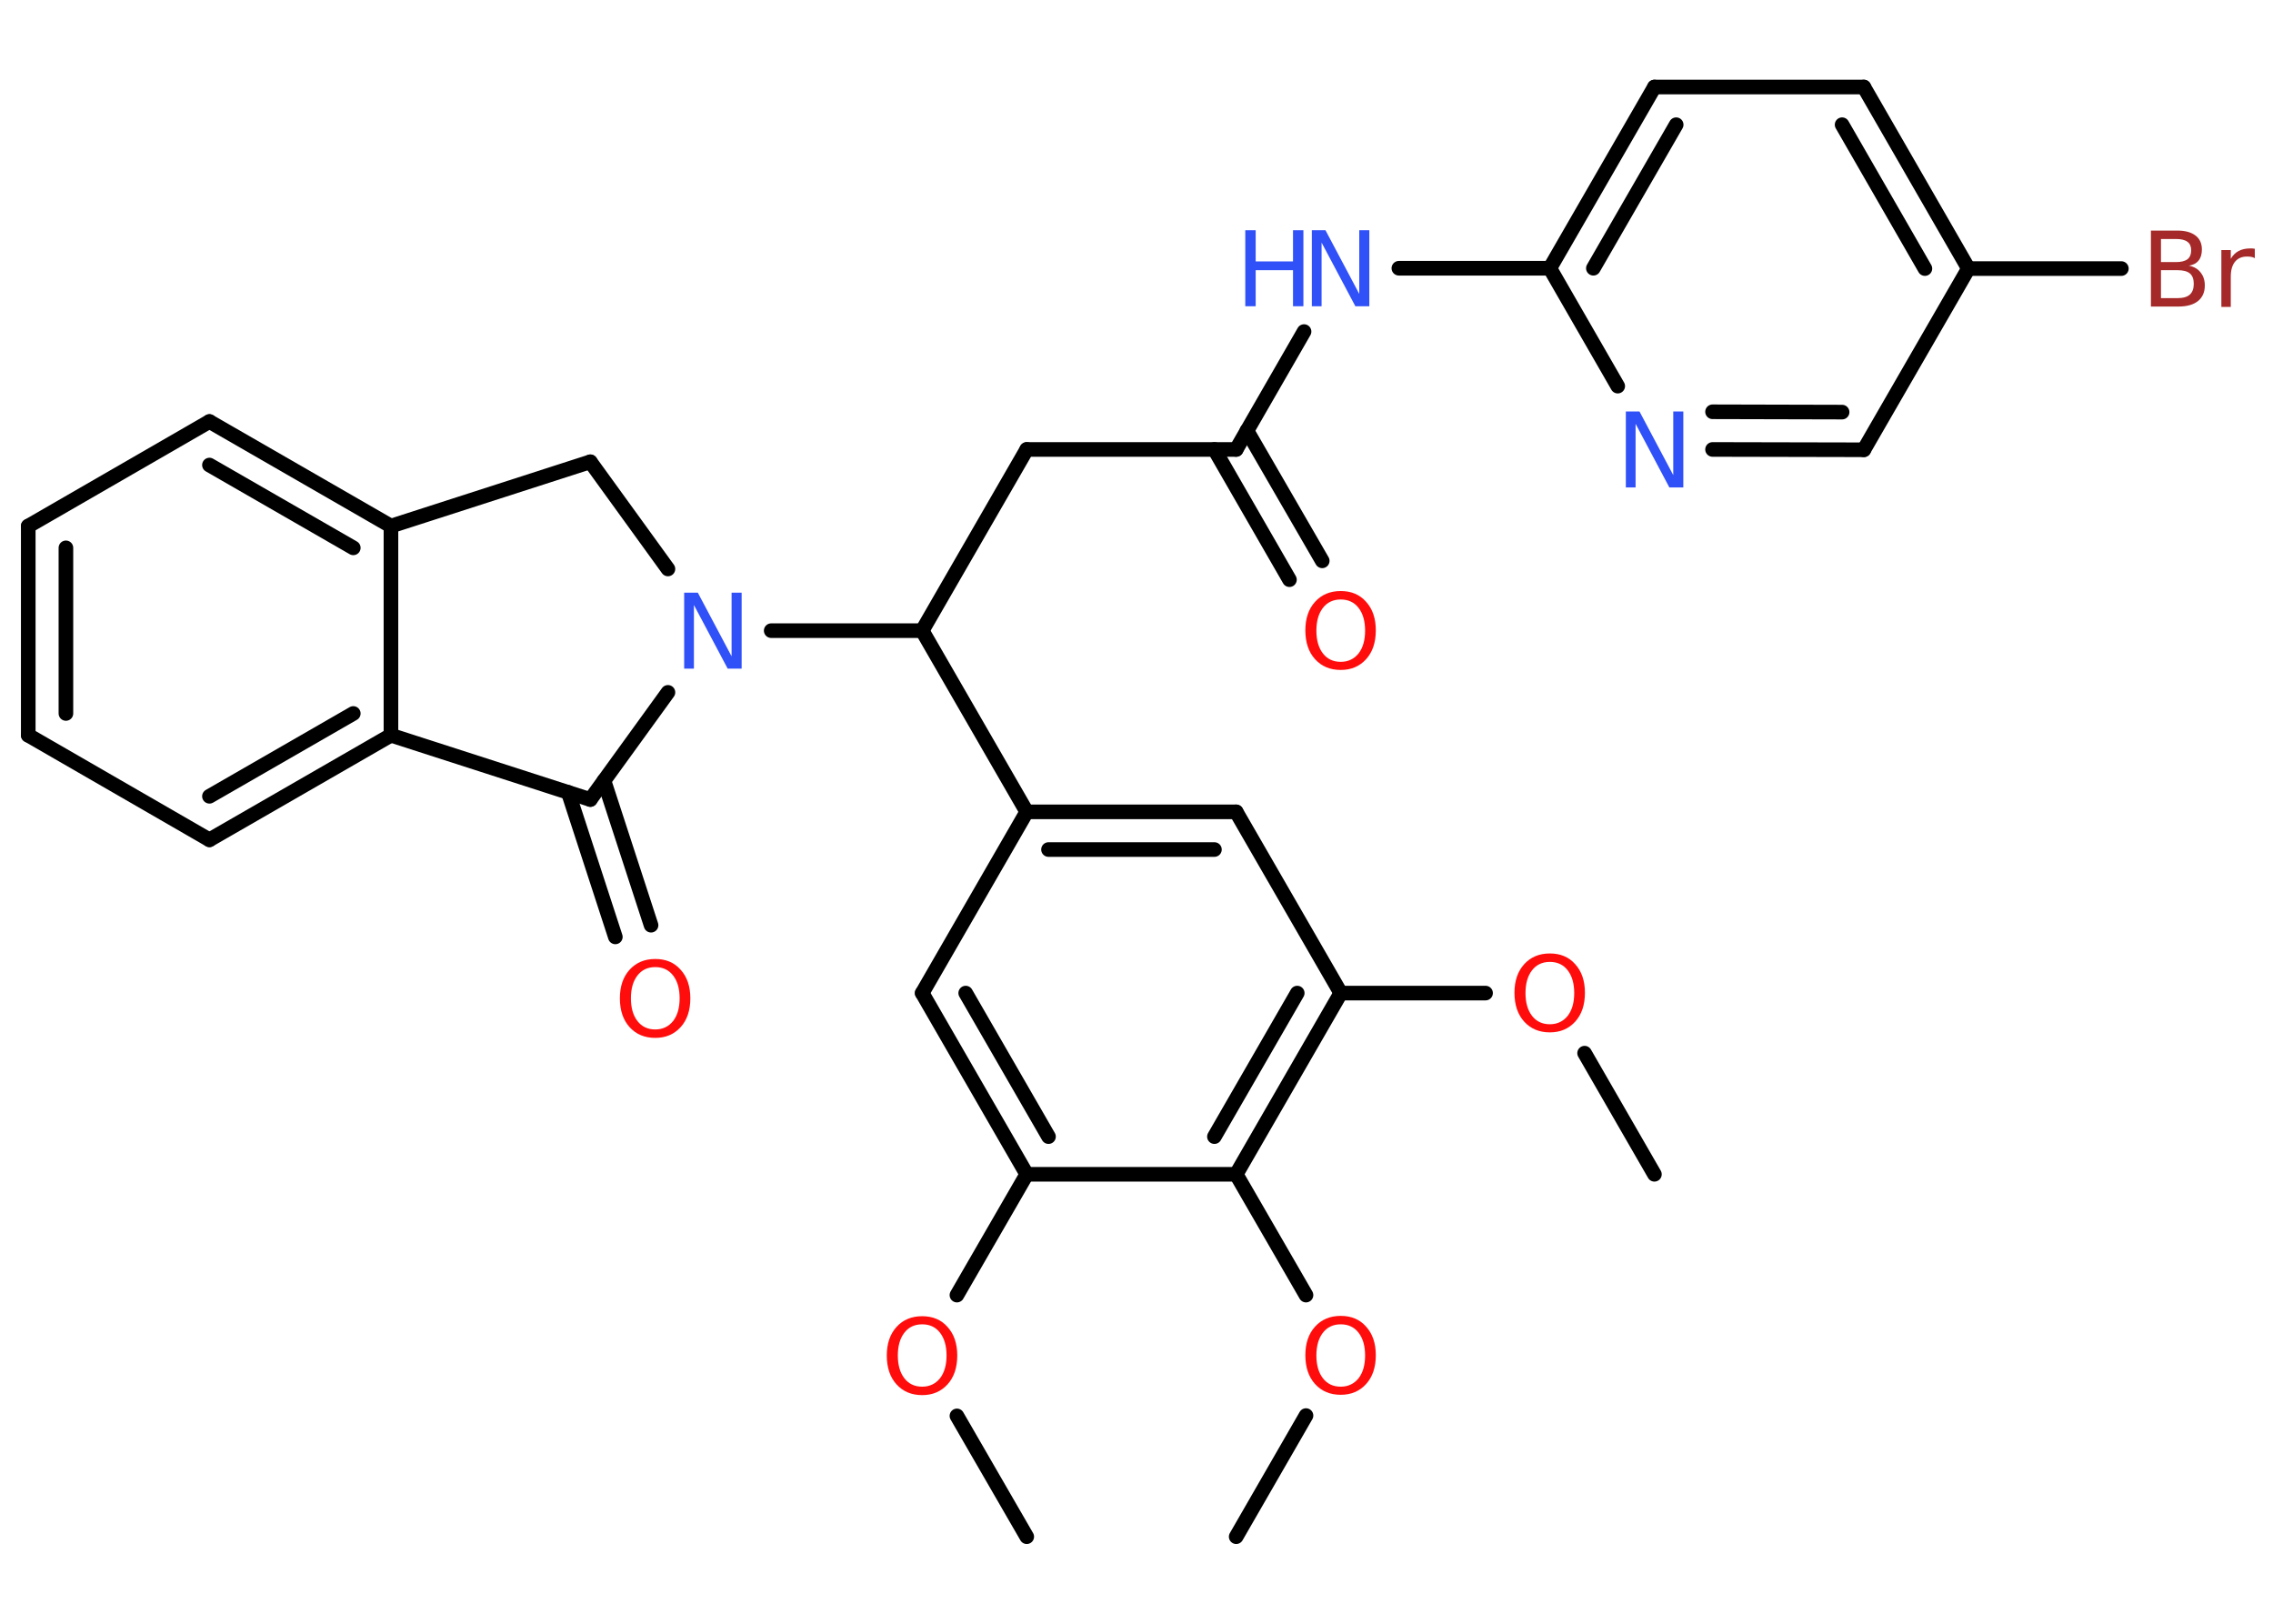 <?xml version='1.0' encoding='UTF-8'?>
<!DOCTYPE svg PUBLIC "-//W3C//DTD SVG 1.1//EN" "http://www.w3.org/Graphics/SVG/1.1/DTD/svg11.dtd">
<svg version='1.2' xmlns='http://www.w3.org/2000/svg' xmlns:xlink='http://www.w3.org/1999/xlink' width='70.0mm' height='50.0mm' viewBox='0 0 70.0 50.0'>
  <desc>Generated by the Chemistry Development Kit (http://github.com/cdk)</desc>
  <g stroke-linecap='round' stroke-linejoin='round' stroke='#000000' stroke-width='.45' fill='#FF0D0D'>
    <rect x='.0' y='.0' width='70.0' height='50.0' fill='#FFFFFF' stroke='none'/>
    <g id='mol1' class='mol'>
      <line id='mol1bnd1' class='bond' x1='31.62' y1='47.32' x2='29.47' y2='43.6'/>
      <line id='mol1bnd2' class='bond' x1='29.47' y1='39.88' x2='31.62' y2='36.16'/>
      <g id='mol1bnd3' class='bond'>
        <line x1='28.4' y1='30.58' x2='31.62' y2='36.16'/>
        <line x1='29.74' y1='30.58' x2='32.29' y2='35.0'/>
      </g>
      <line id='mol1bnd4' class='bond' x1='28.4' y1='30.58' x2='31.62' y2='25.0'/>
      <line id='mol1bnd5' class='bond' x1='31.62' y1='25.0' x2='28.4' y2='19.42'/>
      <line id='mol1bnd6' class='bond' x1='28.4' y1='19.42' x2='31.62' y2='13.84'/>
      <line id='mol1bnd7' class='bond' x1='31.62' y1='13.84' x2='38.07' y2='13.84'/>
      <g id='mol1bnd8' class='bond'>
        <line x1='38.4' y1='13.26' x2='40.72' y2='17.27'/>
        <line x1='37.4' y1='13.84' x2='39.71' y2='17.85'/>
      </g>
      <line id='mol1bnd9' class='bond' x1='38.07' y1='13.84' x2='40.16' y2='10.21'/>
      <line id='mol1bnd10' class='bond' x1='43.08' y1='8.26' x2='47.73' y2='8.26'/>
      <g id='mol1bnd11' class='bond'>
        <line x1='50.95' y1='2.68' x2='47.73' y2='8.26'/>
        <line x1='51.62' y1='3.84' x2='49.07' y2='8.26'/>
      </g>
      <line id='mol1bnd12' class='bond' x1='50.95' y1='2.68' x2='57.4' y2='2.68'/>
      <g id='mol1bnd13' class='bond'>
        <line x1='60.62' y1='8.27' x2='57.4' y2='2.68'/>
        <line x1='59.28' y1='8.27' x2='56.73' y2='3.84'/>
      </g>
      <line id='mol1bnd14' class='bond' x1='60.62' y1='8.27' x2='65.33' y2='8.27'/>
      <line id='mol1bnd15' class='bond' x1='60.62' y1='8.27' x2='57.4' y2='13.85'/>
      <g id='mol1bnd16' class='bond'>
        <line x1='52.74' y1='13.84' x2='57.4' y2='13.85'/>
        <line x1='52.74' y1='12.68' x2='56.73' y2='12.69'/>
      </g>
      <line id='mol1bnd17' class='bond' x1='47.73' y1='8.26' x2='49.82' y2='11.89'/>
      <line id='mol1bnd18' class='bond' x1='28.4' y1='19.42' x2='23.75' y2='19.42'/>
      <line id='mol1bnd19' class='bond' x1='20.57' y1='17.52' x2='18.18' y2='14.22'/>
      <line id='mol1bnd20' class='bond' x1='18.18' y1='14.22' x2='12.04' y2='16.2'/>
      <g id='mol1bnd21' class='bond'>
        <line x1='12.04' y1='16.2' x2='6.45' y2='12.98'/>
        <line x1='10.88' y1='16.87' x2='6.45' y2='14.32'/>
      </g>
      <line id='mol1bnd22' class='bond' x1='6.45' y1='12.98' x2='.87' y2='16.2'/>
      <g id='mol1bnd23' class='bond'>
        <line x1='.87' y1='16.2' x2='.87' y2='22.64'/>
        <line x1='2.03' y1='16.87' x2='2.03' y2='21.97'/>
      </g>
      <line id='mol1bnd24' class='bond' x1='.87' y1='22.64' x2='6.45' y2='25.86'/>
      <g id='mol1bnd25' class='bond'>
        <line x1='6.45' y1='25.86' x2='12.04' y2='22.64'/>
        <line x1='6.45' y1='24.52' x2='10.88' y2='21.97'/>
      </g>
      <line id='mol1bnd26' class='bond' x1='12.04' y1='16.2' x2='12.04' y2='22.64'/>
      <line id='mol1bnd27' class='bond' x1='12.04' y1='22.64' x2='18.18' y2='24.62'/>
      <line id='mol1bnd28' class='bond' x1='20.57' y1='21.32' x2='18.18' y2='24.62'/>
      <g id='mol1bnd29' class='bond'>
        <line x1='18.6' y1='24.04' x2='20.05' y2='28.49'/>
        <line x1='17.5' y1='24.4' x2='18.95' y2='28.85'/>
      </g>
      <g id='mol1bnd30' class='bond'>
        <line x1='38.07' y1='25.0' x2='31.62' y2='25.0'/>
        <line x1='37.4' y1='26.16' x2='32.29' y2='26.16'/>
      </g>
      <line id='mol1bnd31' class='bond' x1='38.07' y1='25.0' x2='41.29' y2='30.58'/>
      <line id='mol1bnd32' class='bond' x1='41.29' y1='30.58' x2='45.75' y2='30.58'/>
      <line id='mol1bnd33' class='bond' x1='48.8' y1='32.43' x2='50.95' y2='36.16'/>
      <g id='mol1bnd34' class='bond'>
        <line x1='38.07' y1='36.16' x2='41.29' y2='30.58'/>
        <line x1='37.4' y1='35.0' x2='39.95' y2='30.58'/>
      </g>
      <line id='mol1bnd35' class='bond' x1='31.62' y1='36.16' x2='38.07' y2='36.16'/>
      <line id='mol1bnd36' class='bond' x1='38.07' y1='36.16' x2='40.22' y2='39.88'/>
      <line id='mol1bnd37' class='bond' x1='40.22' y1='43.59' x2='38.07' y2='47.32'/>
      <path id='mol1atm2' class='atom' d='M28.4 40.78q-.35 .0 -.55 .26q-.2 .26 -.2 .7q.0 .44 .2 .7q.2 .26 .55 .26q.34 .0 .55 -.26q.2 -.26 .2 -.7q.0 -.44 -.2 -.7q-.2 -.26 -.55 -.26zM28.4 40.53q.49 .0 .78 .33q.3 .33 .3 .88q.0 .56 -.3 .89q-.3 .33 -.78 .33q-.49 .0 -.79 -.33q-.3 -.33 -.3 -.89q.0 -.55 .3 -.88q.3 -.33 .79 -.33z' stroke='none'/>
      <path id='mol1atm9' class='atom' d='M41.29 18.46q-.35 .0 -.55 .26q-.2 .26 -.2 .7q.0 .44 .2 .7q.2 .26 .55 .26q.34 .0 .55 -.26q.2 -.26 .2 -.7q.0 -.44 -.2 -.7q-.2 -.26 -.55 -.26zM41.29 18.2q.49 .0 .78 .33q.3 .33 .3 .88q.0 .56 -.3 .89q-.3 .33 -.78 .33q-.49 .0 -.79 -.33q-.3 -.33 -.3 -.89q.0 -.55 .3 -.88q.3 -.33 .79 -.33z' stroke='none'/>
      <g id='mol1atm10' class='atom'>
        <path d='M40.4 7.09h.42l1.04 1.96v-1.96h.31v2.34h-.43l-1.04 -1.96v1.96h-.3v-2.34z' stroke='none' fill='#3050F8'/>
        <path d='M38.35 7.09h.32v.96h1.15v-.96h.32v2.34h-.32v-1.11h-1.15v1.11h-.32v-2.34z' stroke='none' fill='#3050F8'/>
      </g>
      <path id='mol1atm15' class='atom' d='M66.55 8.32v.86h.51q.26 .0 .38 -.11q.12 -.11 .12 -.33q.0 -.22 -.12 -.32q-.12 -.1 -.38 -.1h-.51zM66.55 7.36v.71h.47q.23 .0 .35 -.09q.11 -.09 .11 -.27q.0 -.18 -.11 -.26q-.11 -.09 -.35 -.09h-.47zM66.24 7.1h.81q.36 .0 .56 .15q.2 .15 .2 .43q.0 .22 -.1 .34q-.1 .13 -.3 .16q.24 .05 .36 .21q.13 .16 .13 .4q.0 .31 -.21 .48q-.21 .17 -.61 .17h-.84v-2.34zM69.44 7.95q-.05 -.03 -.11 -.04q-.06 -.01 -.13 -.01q-.24 .0 -.37 .16q-.13 .16 -.13 .46v.93h-.29v-1.75h.29v.27q.09 -.16 .24 -.24q.15 -.08 .35 -.08q.03 .0 .07 .0q.03 .0 .08 .01v.3z' stroke='none' fill='#A62929'/>
      <path id='mol1atm17' class='atom' d='M50.07 12.67h.42l1.04 1.96v-1.96h.31v2.34h-.43l-1.04 -1.96v1.96h-.3v-2.34z' stroke='none' fill='#3050F8'/>
      <path id='mol1atm18' class='atom' d='M21.07 18.25h.42l1.04 1.96v-1.96h.31v2.34h-.43l-1.04 -1.96v1.96h-.3v-2.34z' stroke='none' fill='#3050F8'/>
      <path id='mol1atm27' class='atom' d='M20.18 29.78q-.35 .0 -.55 .26q-.2 .26 -.2 .7q.0 .44 .2 .7q.2 .26 .55 .26q.34 .0 .55 -.26q.2 -.26 .2 -.7q.0 -.44 -.2 -.7q-.2 -.26 -.55 -.26zM20.18 29.53q.49 .0 .78 .33q.3 .33 .3 .88q.0 .56 -.3 .89q-.3 .33 -.78 .33q-.49 .0 -.79 -.33q-.3 -.33 -.3 -.89q.0 -.55 .3 -.88q.3 -.33 .79 -.33z' stroke='none'/>
      <path id='mol1atm30' class='atom' d='M47.73 29.62q-.35 .0 -.55 .26q-.2 .26 -.2 .7q.0 .44 .2 .7q.2 .26 .55 .26q.34 .0 .55 -.26q.2 -.26 .2 -.7q.0 -.44 -.2 -.7q-.2 -.26 -.55 -.26zM47.73 29.36q.49 .0 .78 .33q.3 .33 .3 .88q.0 .56 -.3 .89q-.3 .33 -.78 .33q-.49 .0 -.79 -.33q-.3 -.33 -.3 -.89q.0 -.55 .3 -.88q.3 -.33 .79 -.33z' stroke='none'/>
      <path id='mol1atm33' class='atom' d='M41.29 40.78q-.35 .0 -.55 .26q-.2 .26 -.2 .7q.0 .44 .2 .7q.2 .26 .55 .26q.34 .0 .55 -.26q.2 -.26 .2 -.7q.0 -.44 -.2 -.7q-.2 -.26 -.55 -.26zM41.29 40.52q.49 .0 .78 .33q.3 .33 .3 .88q.0 .56 -.3 .89q-.3 .33 -.78 .33q-.49 .0 -.79 -.33q-.3 -.33 -.3 -.89q.0 -.55 .3 -.88q.3 -.33 .79 -.33z' stroke='none'/>
    </g>
  </g>
</svg>
